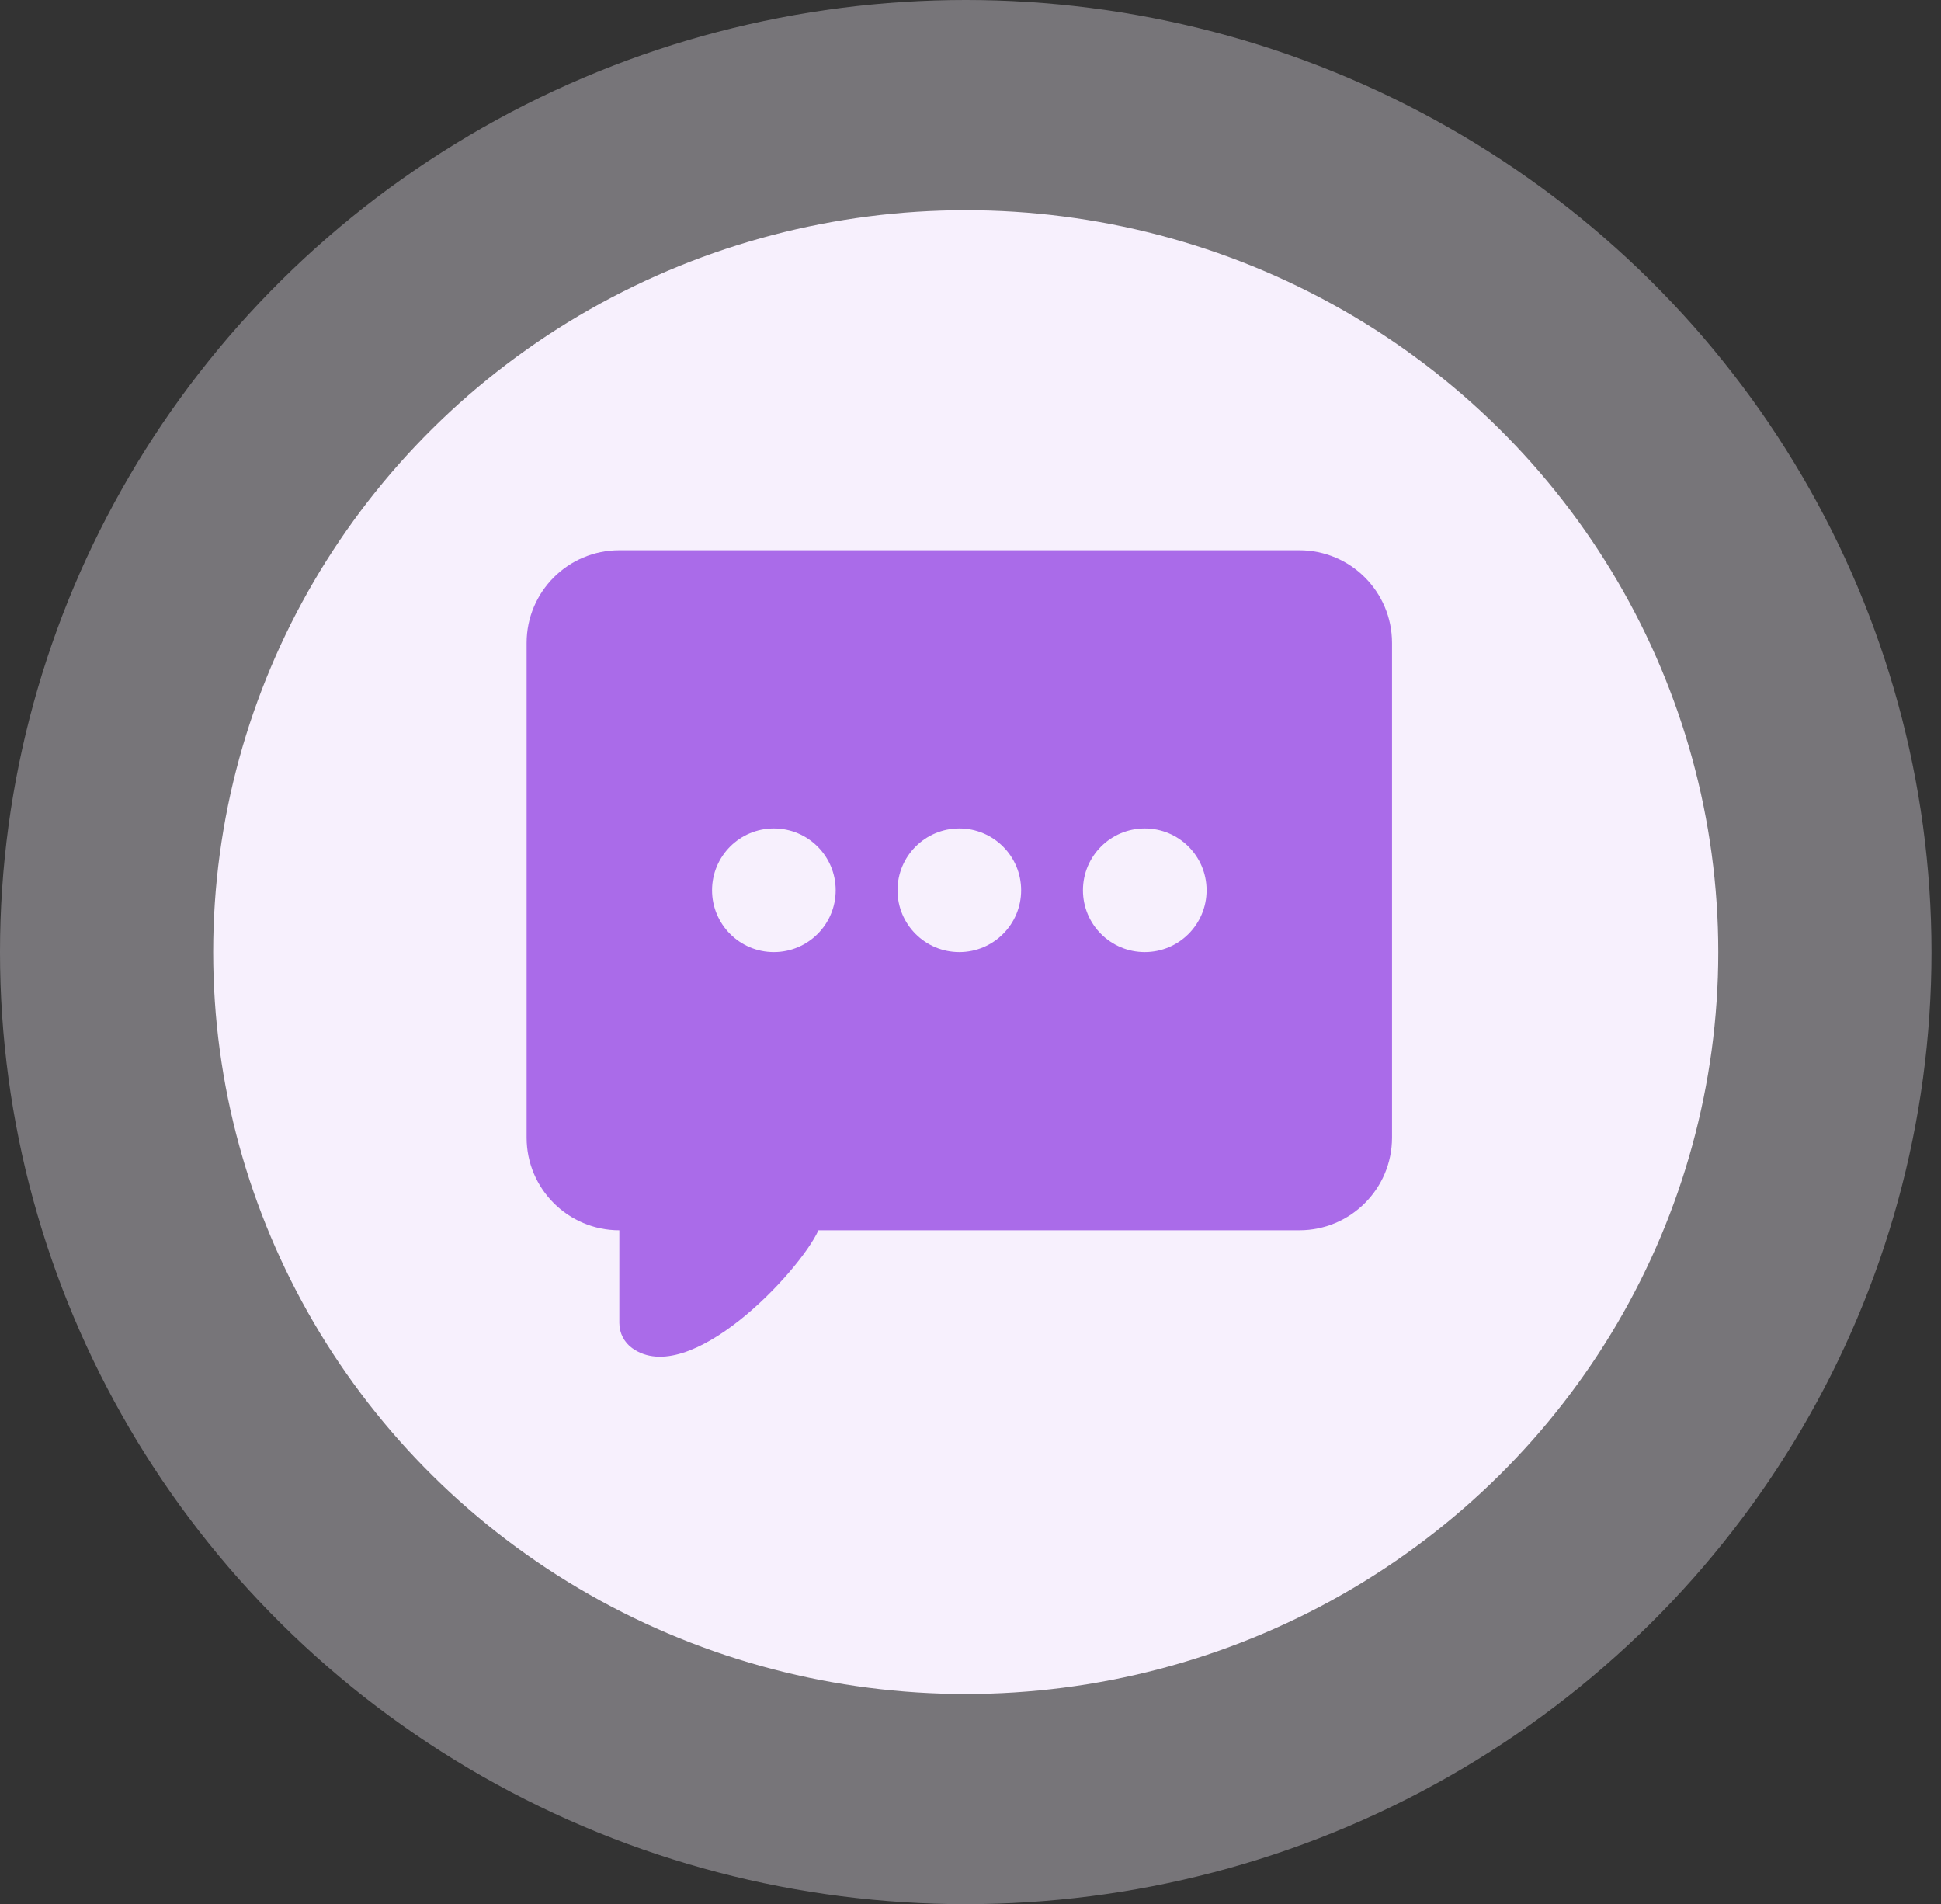 <svg width="157" height="154" viewBox="0 0 157 154" fill="none" xmlns="http://www.w3.org/2000/svg">
<rect x="0" y="0" width="157" height="154" fill="#333333" stroke="none"/>
<ellipse opacity="0.35" cx="78.116" cy="77" rx="78.116" ry="77" fill="#F7F0FD"/>
<ellipse cx="78.114" cy="77" rx="60.87" ry="60" fill="#F7F0FD"/>
<path fill-rule="evenodd" clip-rule="evenodd" d="M42.596 52C42.596 47.858 45.954 44.5 50.096 44.5H105.096C109.238 44.5 112.596 47.858 112.596 52V92C112.596 96.142 109.238 99.5 105.096 99.5H66.202C64.62 102.939 55.726 112.338 51.134 109.028C50.482 108.558 50.096 107.804 50.096 107V99.5C45.954 99.5 42.596 96.142 42.596 92V52ZM62.596 67C59.834 67 57.596 69.239 57.596 72C57.596 74.761 59.834 77 62.596 77C65.357 77 67.596 74.761 67.596 72C67.596 69.239 65.357 67 62.596 67ZM77.596 67C74.834 67 72.596 69.239 72.596 72C72.596 74.761 74.834 77 77.596 77C80.357 77 82.596 74.761 82.596 72C82.596 69.239 80.357 67 77.596 67ZM87.596 72C87.596 69.239 89.834 67 92.596 67C95.357 67 97.596 69.239 97.596 72C97.596 74.761 95.357 77 92.596 77C89.834 77 87.596 74.761 87.596 72Z" fill="#AA6BE9"/>
</svg>
